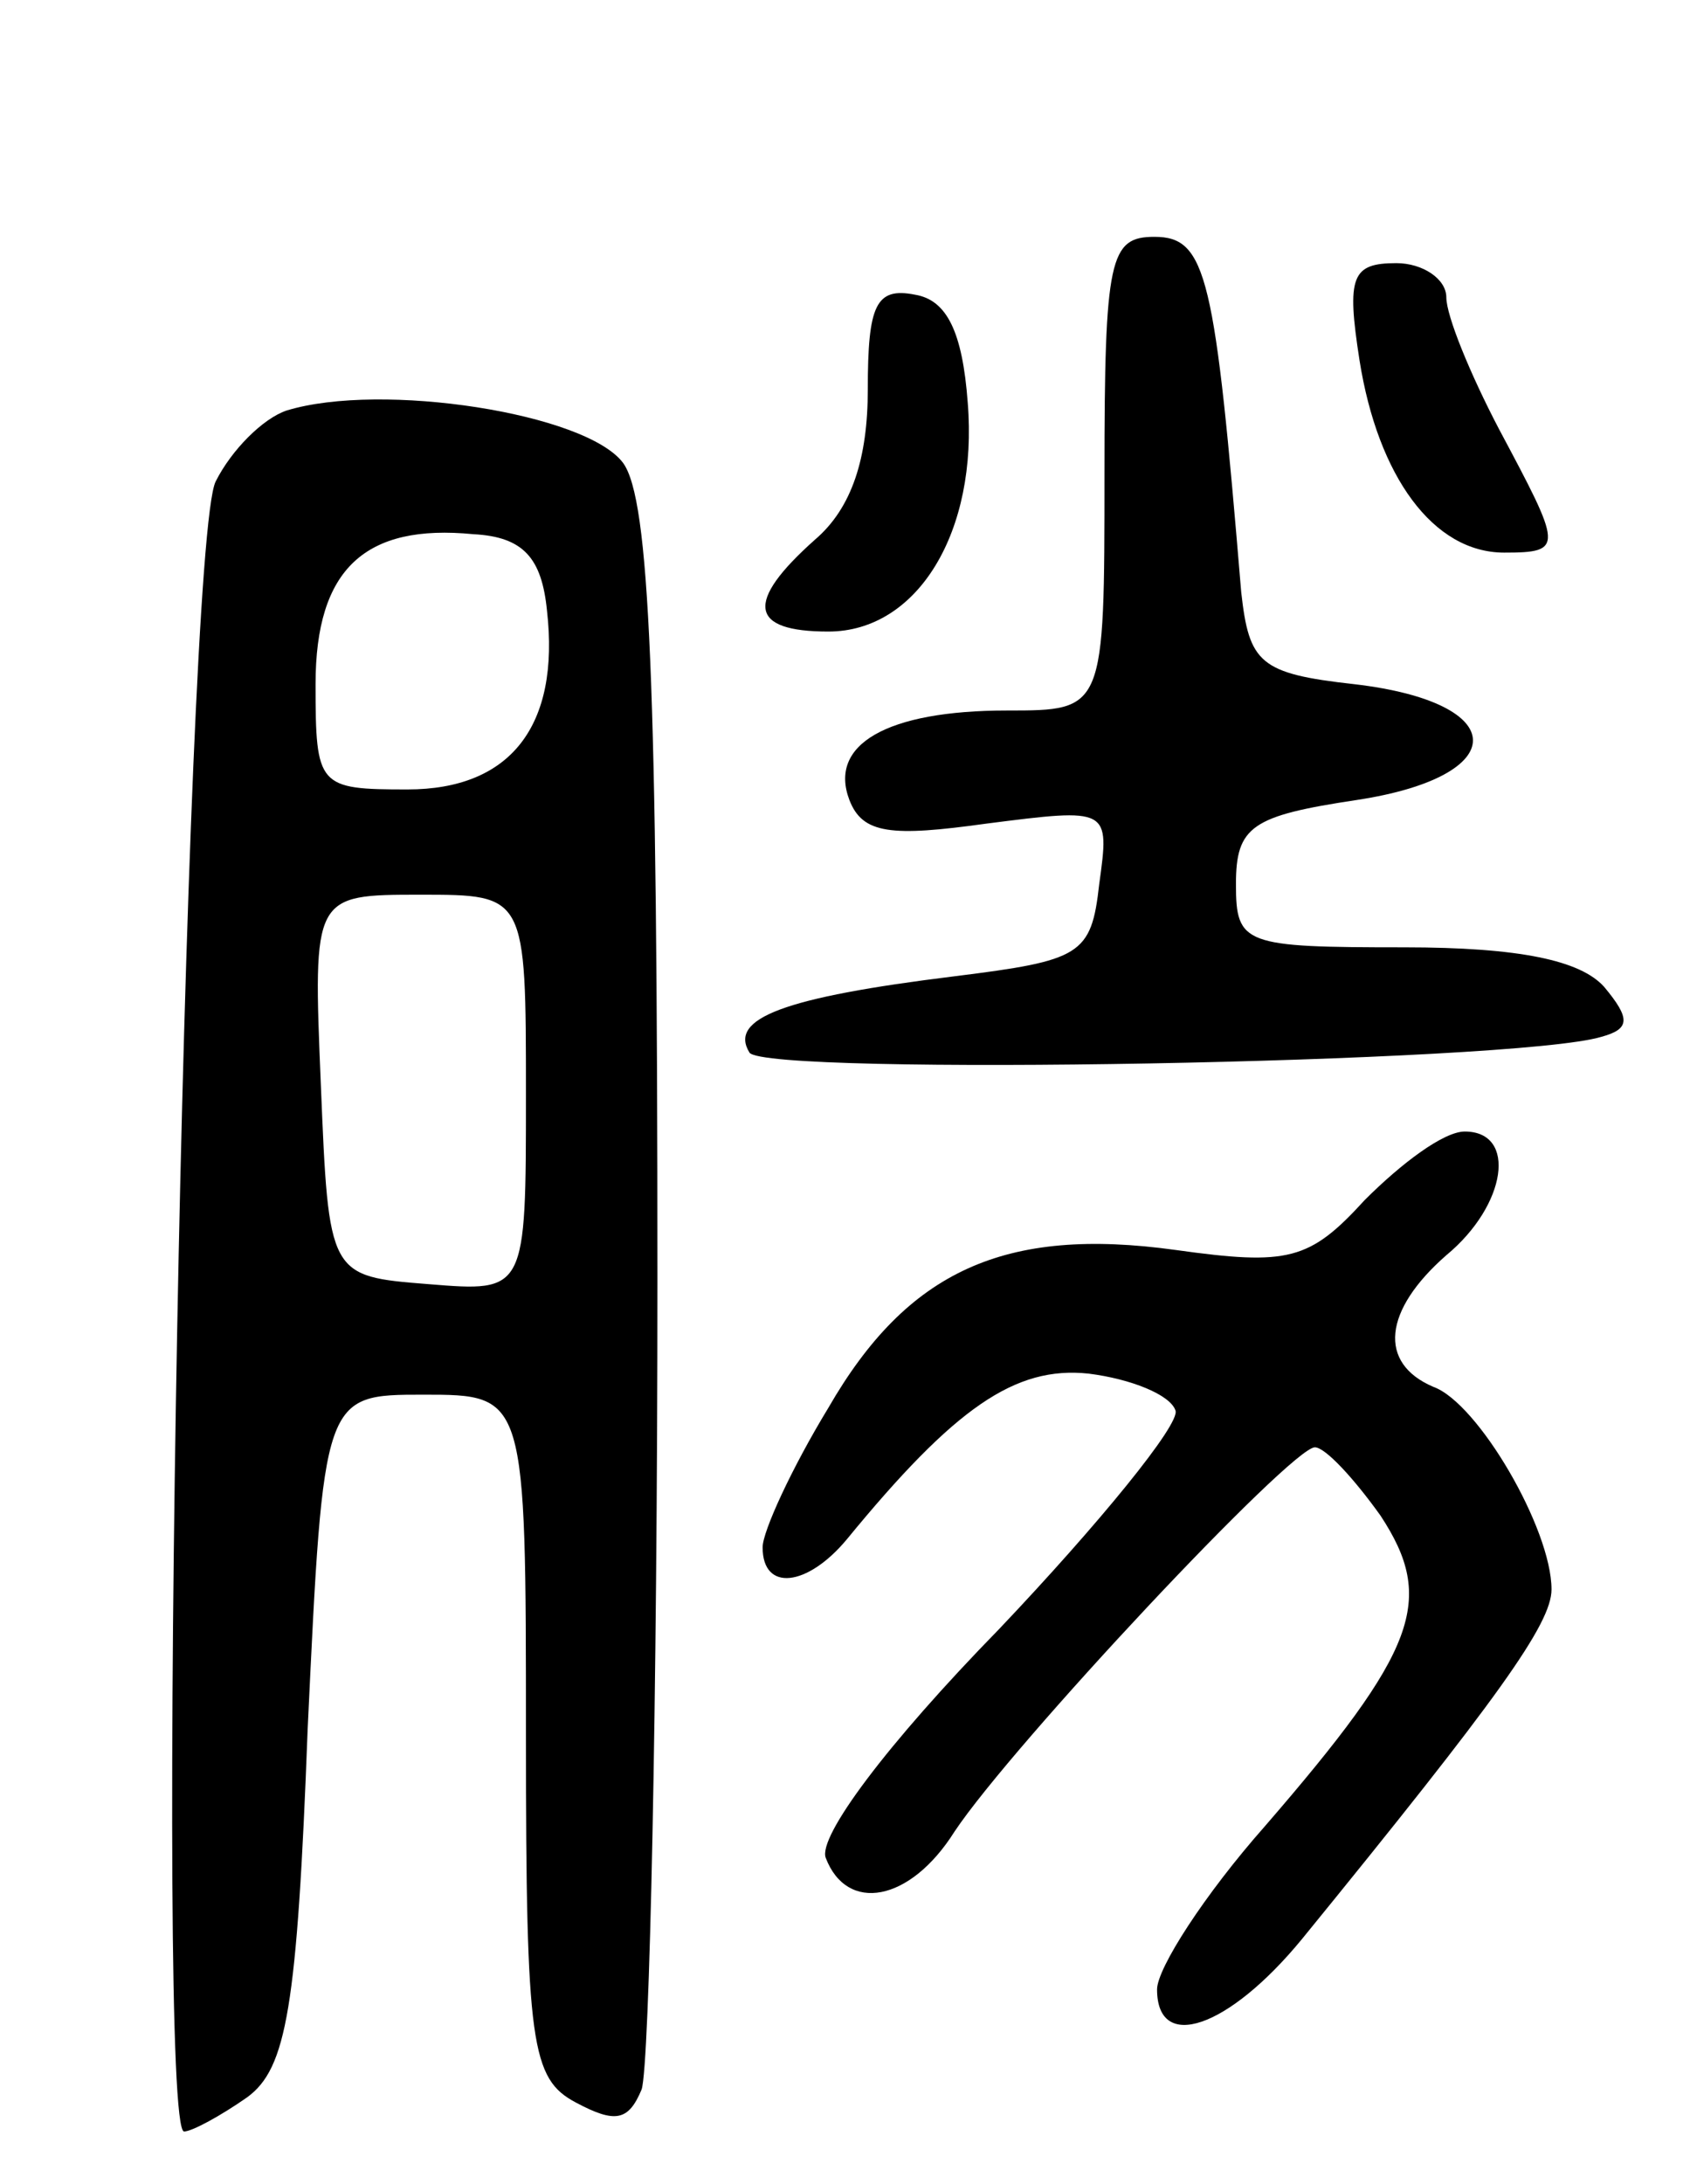 <svg version="1.0" xmlns="http://www.w3.org/2000/svg"
 width="64pt" height="83pt" viewBox="0 0 64 83"
 preserveAspectRatio="xMidYMid meet">
<g transform="translate(0,83) scale(0.1,-0.1)"
fill="#000000" stroke="none">
<path d="M420 650 c0 -90 0 -90 -37 -90 -46 0 -68 -13 -60 -34 5 -13 16 -14
52 -9 47 6 47 6 43 -23 -3 -27 -7 -29 -55 -35 -65 -8 -86 -16 -78 -29 6 -9
291 -4 324 6 11 3 11 7 1 19 -9 10 -32 15 -76 15 -61 0 -64 1 -64 24 0 22 6
26 46 32 59 9 59 37 -1 44 -36 4 -40 8 -43 35 -10 120 -13 135 -33 135 -17 0
-19 -8 -19 -90z"/>
<path d="M517 693 c7 -44 28 -73 55 -73 23 0 22 2 -2 47 -11 21 -20 43 -20 50
0 7 -9 13 -19 13 -17 0 -19 -5 -14 -37z"/>
<path d="M330 682 c0 -26 -6 -45 -20 -57 -27 -24 -25 -35 5 -35 34 0 57 38 53
87 -2 27 -8 39 -20 41 -15 3 -18 -4 -18 -36z"/>
<path d="M109 674 c-9 -3 -21 -15 -27 -27 -12 -24 -23 -627 -12 -627 3 0 14 6
24 13 15 11 19 34 23 140 6 127 6 127 44 127 39 0 39 0 39 -130 0 -117 2 -130
19 -139 15 -8 20 -7 25 5 3 9 6 147 6 308 0 228 -3 296 -13 310 -14 19 -92 31
-128 20z m99 -76 c5 -44 -14 -68 -53 -68 -34 0 -35 1 -35 40 0 44 19 61 60 57
19 -1 26 -9 28 -29z m-8 -184 c0 -75 0 -75 -37 -72 -38 3 -38 3 -41 76 -3 72
-3 72 38 72 40 0 40 0 40 -76z"/>
<path d="M519 374 c-21 -23 -29 -25 -72 -19 -65 9 -102 -8 -132 -60 -14 -23
-25 -47 -25 -53 0 -17 17 -15 32 3 41 50 64 66 92 63 16 -2 31 -8 33 -14 2 -5
-29 -43 -67 -83 -43 -44 -69 -79 -66 -87 8 -21 32 -17 49 10 22 33 128 146
137 146 4 0 15 -12 25 -26 21 -32 14 -51 -44 -118 -23 -26 -41 -54 -41 -62 0
-24 27 -15 55 19 75 92 95 120 95 133 0 23 -28 71 -45 77 -21 9 -19 29 5 50
23 19 27 47 7 47 -8 0 -24 -12 -38 -26z"/>
</g>
</svg>

